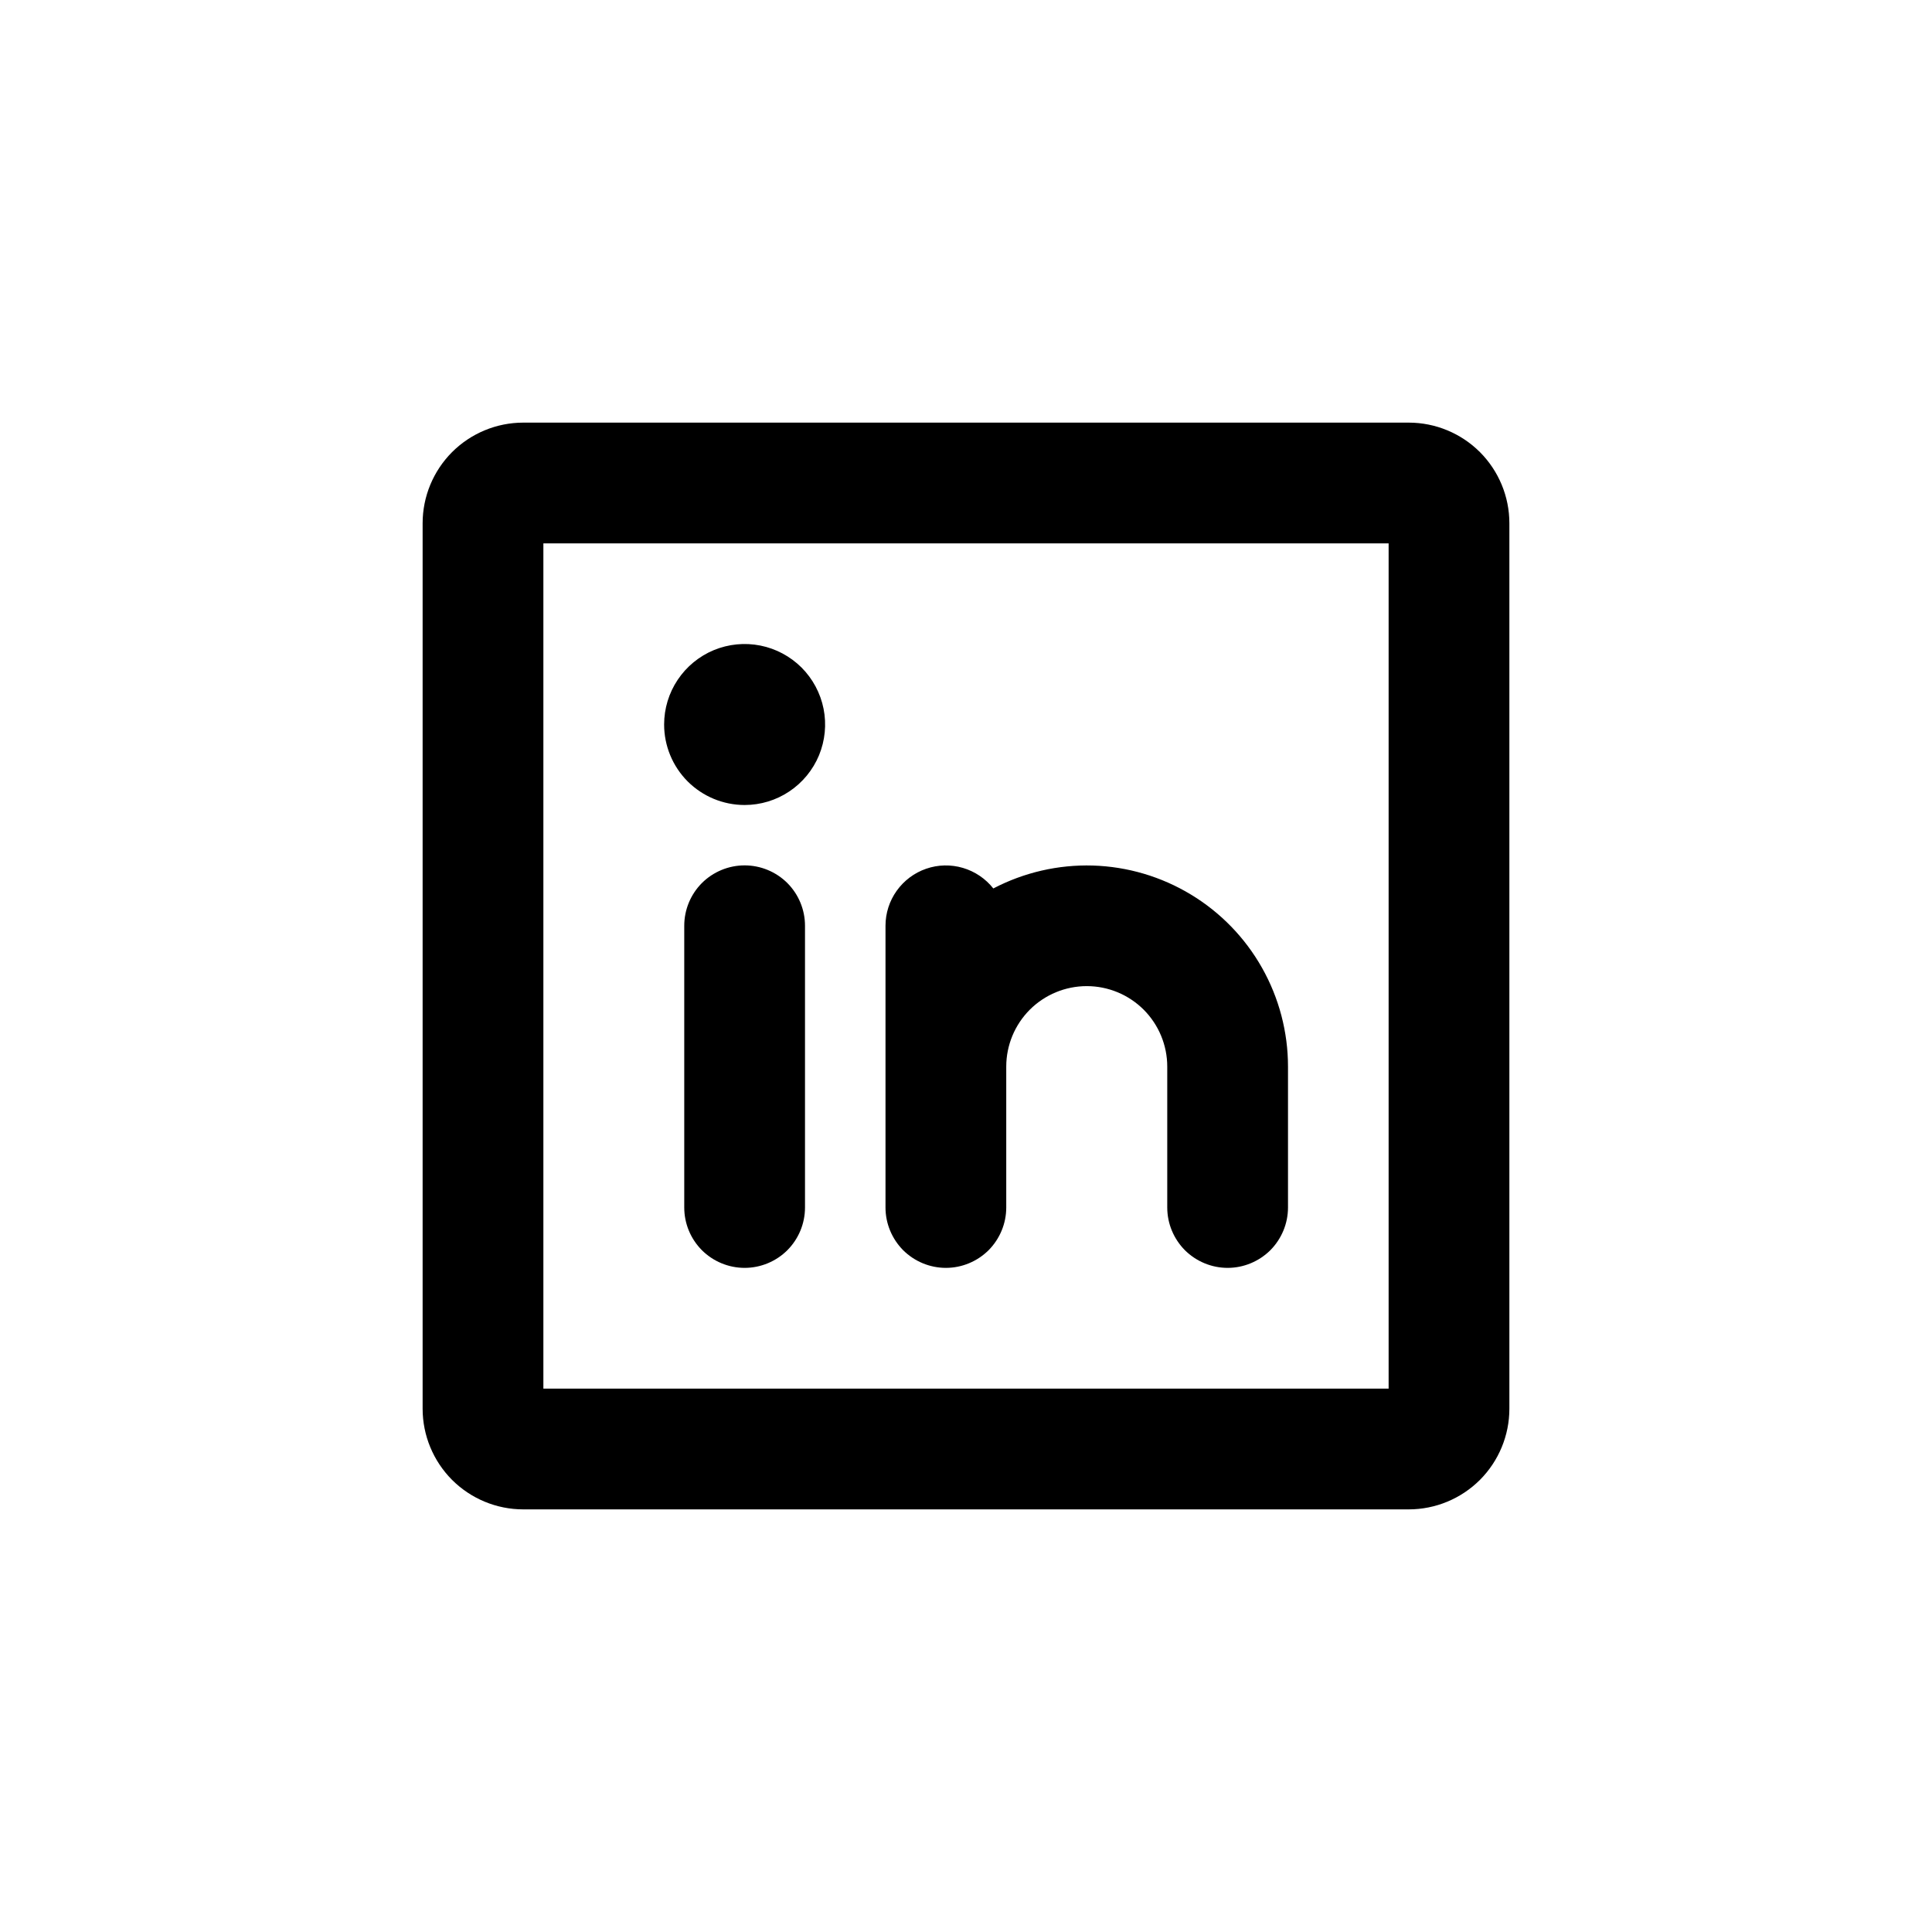 <svg width="36" height="36" viewBox="0 0 36 36" fill="currentColor" xmlns="http://www.w3.org/2000/svg">
<path d="M26.25 7.875H9.75C9.253 7.875 8.776 8.073 8.424 8.424C8.073 8.776 7.875 9.253 7.875 9.75V26.25C7.875 26.747 8.073 27.224 8.424 27.576C8.776 27.927 9.253 28.125 9.75 28.125H26.25C26.747 28.125 27.224 27.927 27.576 27.576C27.927 27.224 28.125 26.747 28.125 26.25V9.75C28.125 9.253 27.927 8.776 27.576 8.424C27.224 8.073 26.747 7.875 26.25 7.875ZM25.875 25.875H10.125V10.125H25.875V25.875ZM16.5 22.5V17.25C16.5 17.016 16.573 16.788 16.709 16.598C16.845 16.408 17.036 16.264 17.257 16.188C17.478 16.111 17.718 16.106 17.942 16.172C18.166 16.238 18.364 16.372 18.509 16.555C19.081 16.256 19.72 16.109 20.364 16.128C21.009 16.148 21.638 16.334 22.19 16.668C22.742 17.001 23.199 17.472 23.516 18.034C23.833 18.596 24 19.23 24 19.875V22.5C24 22.798 23.881 23.084 23.671 23.296C23.459 23.506 23.173 23.625 22.875 23.625C22.577 23.625 22.291 23.506 22.079 23.296C21.869 23.084 21.75 22.798 21.75 22.5V19.875C21.75 19.477 21.592 19.096 21.311 18.814C21.029 18.533 20.648 18.375 20.25 18.375C19.852 18.375 19.471 18.533 19.189 18.814C18.908 19.096 18.75 19.477 18.75 19.875V22.5C18.75 22.798 18.631 23.084 18.421 23.296C18.209 23.506 17.923 23.625 17.625 23.625C17.327 23.625 17.041 23.506 16.829 23.296C16.619 23.084 16.5 22.798 16.5 22.5ZM15 17.25V22.5C15 22.798 14.882 23.084 14.671 23.296C14.46 23.506 14.173 23.625 13.875 23.625C13.577 23.625 13.29 23.506 13.079 23.296C12.868 23.084 12.75 22.798 12.75 22.5V17.25C12.75 16.952 12.868 16.666 13.079 16.454C13.29 16.244 13.577 16.125 13.875 16.125C14.173 16.125 14.46 16.244 14.671 16.454C14.882 16.666 15 16.952 15 17.25ZM12.375 13.5C12.375 13.203 12.463 12.913 12.628 12.667C12.793 12.42 13.027 12.228 13.301 12.114C13.575 12.001 13.877 11.971 14.168 12.029C14.459 12.087 14.726 12.23 14.936 12.439C15.145 12.649 15.288 12.916 15.346 13.207C15.404 13.498 15.374 13.8 15.261 14.074C15.147 14.348 14.955 14.582 14.708 14.747C14.462 14.912 14.172 15 13.875 15C13.477 15 13.096 14.842 12.814 14.561C12.533 14.279 12.375 13.898 12.375 13.5Z" />
</svg>
